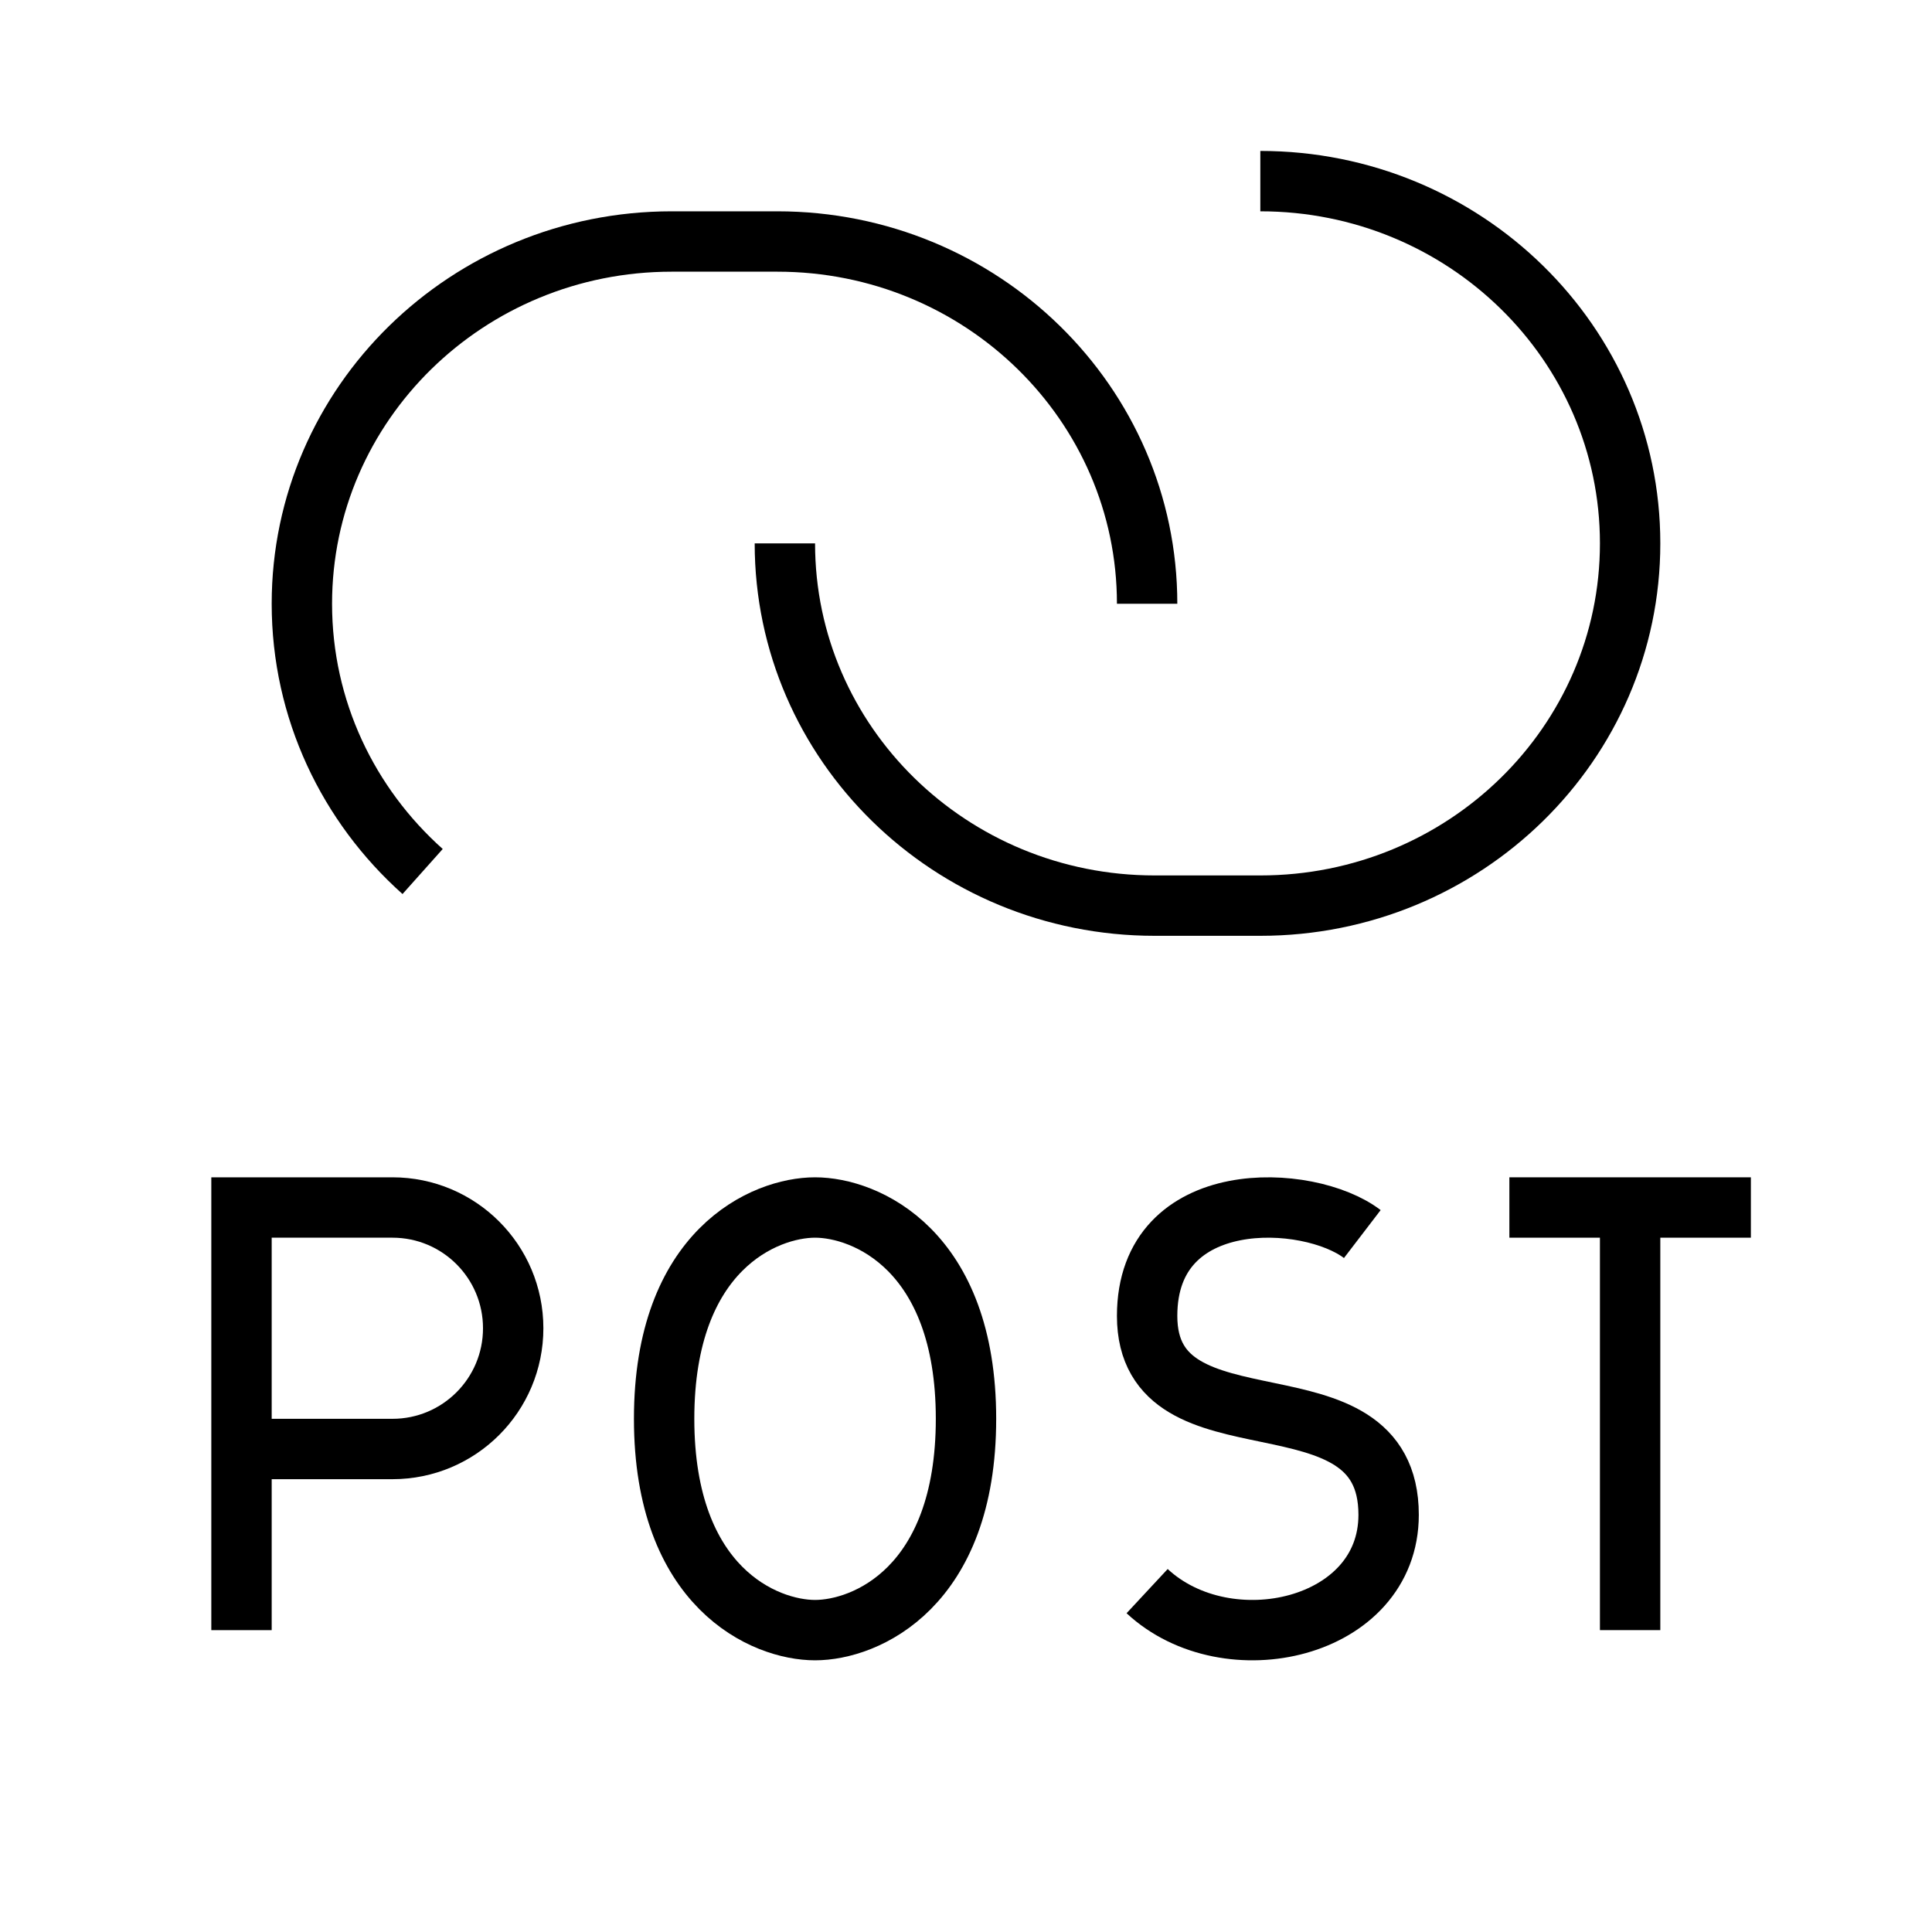 <svg width="32" height="32" viewBox="0 0 32 32" fill="none" xmlns="http://www.w3.org/2000/svg">
<path d="M4 27V20H6.5C7.605 20 8.5 20.895 8.5 22C8.5 23.105 7.605 24 6.5 24H4" stroke="black" strokeWidth="2" strokeLinecap="round" strokeLinejoin="round"/>
<path d="M27 27V20M25 20H29" stroke="black" strokeWidth="2" strokeLinecap="round" strokeLinejoin="round"/>
<path d="M22.564 20.44C21.677 19.761 19 19.633 19 21.796C19 24.192 23 22.566 23 25.09C23 26.988 20.33 27.591 19 26.354" stroke="black" strokeWidth="2" strokeLinecap="round" strokeLinejoin="round"/>
<path d="M11 23.5C11 20.7 12.667 20 13.5 20C14.333 20 16 20.7 16 23.5C16 26.3 14.333 27 13.5 27C12.667 27 11 26.3 11 23.5Z" stroke="black" strokeWidth="2" strokeLinecap="round" strokeLinejoin="round"/>
<path d="M19 10C19 6.686 16.258 4 12.875 4H11.125C7.742 4 5 6.686 5 10C5 11.757 5.771 13.338 7 14.435" stroke="black" strokeWidth="2" strokeLinecap="round"/>
<path d="M13 9C13 12.314 15.742 15 19.125 15H20.875C24.258 15 27 12.314 27 9C27 5.686 24.258 3 20.875 3" stroke="black" strokeWidth="2" strokeLinecap="round"/>
</svg>
